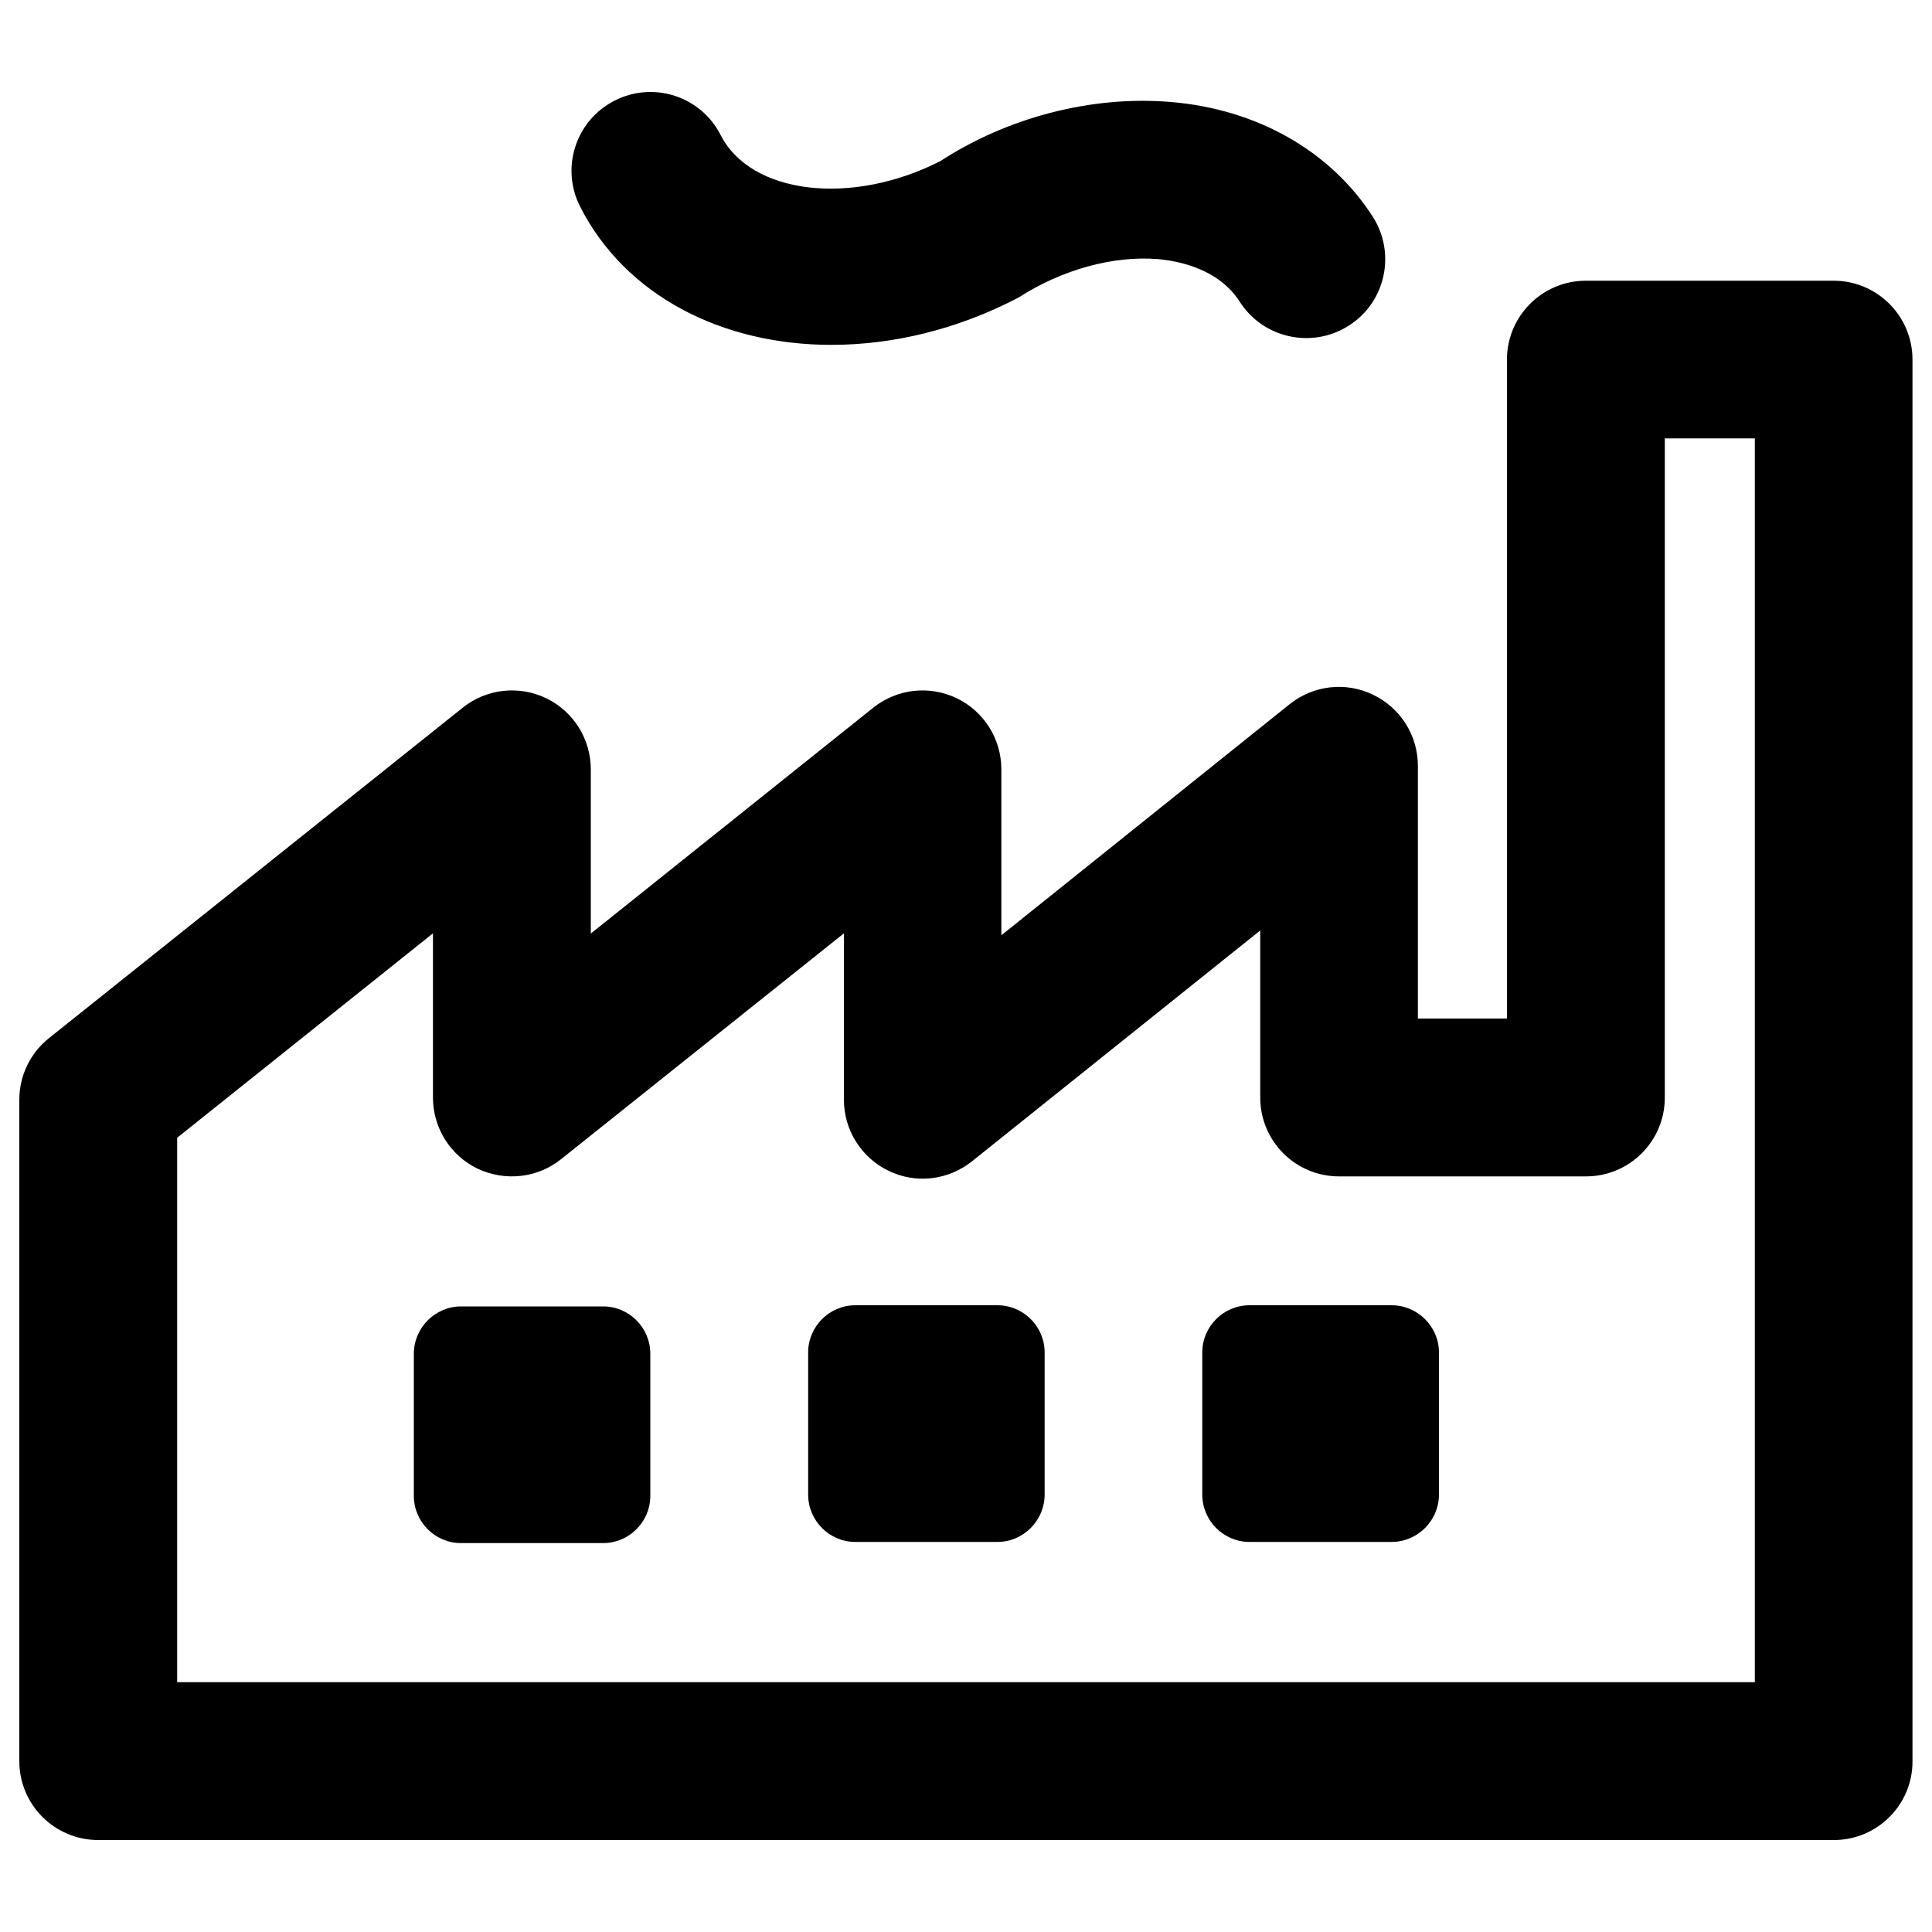 <?xml version="1.0" encoding="utf-8"?>
<!-- Svg Vector Icons : http://www.onlinewebfonts.com/icon -->
<!DOCTYPE svg PUBLIC "-//W3C//DTD SVG 1.1//EN" "http://www.w3.org/Graphics/SVG/1.1/DTD/svg11.dtd">
<svg version="1.1" xmlns="http://www.w3.org/2000/svg" xmlns:xlink="http://www.w3.org/1999/xlink" x="0px" y="0px" viewBox="0 0 1000 1000" enable-background="new 0 0 1000 1000" xml:space="preserve">
<g><path d="M949.2,952.4H50.8c-22.5,0-40.8-18.3-40.8-40.8V569.2c0-12.4,5.6-24.1,15.4-31.9l214.1-171c12.2-9.8,29-11.7,43.2-4.9c14.1,6.8,23.1,21.1,23.1,36.8v85L452,366.3c12.3-9.8,29-11.7,43.2-4.9c14.1,6.8,23.1,21.1,23.1,36.8v85.9l149.2-119.6c12.3-9.8,29-11.8,43.2-4.9c14.2,6.8,23.2,21.1,23.2,36.8v130.8H780V186.1c0-22.5,18.3-40.8,40.8-40.8h128.3c22.5,0,40.8,18.3,40.8,40.8v725.5C990,934.1,971.7,952.4,949.2,952.4z M91.7,870.7h816.6V226.9h-46.6v341.2c0,22.6-18.3,40.8-40.8,40.8H693.1c-22.6,0-40.8-18.3-40.8-40.8v-86.5L503.1,601.1c-12.3,9.8-29,11.8-43.2,4.9c-14.1-6.8-23.1-21.1-23.1-36.8v-86.1L290.4,600c-12.2,9.8-29,11.6-43.2,4.9c-14.1-6.8-23.1-21.1-23.1-36.8v-85L91.7,588.9V870.7z"/><path d="M336.6,774.3c0,13.4-11,24.4-24.4,24.4h-73.6c-13.4,0-24.4-11-24.4-24.4v-73.6c0-13.4,11-24.5,24.4-24.5h73.6c13.4,0,24.4,11,24.4,24.5V774.3z"/><path d="M540.7,773.6c0,13.4-11,24.5-24.4,24.5h-73.6c-13.4,0-24.4-11-24.4-24.5V700c0-13.4,11-24.4,24.4-24.4h73.6c13.4,0,24.4,11,24.4,24.4V773.6z"/><path d="M744.8,773.6c0,13.4-11,24.5-24.5,24.5h-73.6c-13.4,0-24.4-11-24.4-24.5V700c0-13.4,11-24.4,24.4-24.4h73.6c13.4,0,24.5,11,24.5,24.4V773.6z"/><path d="M430.3,178.5c-56.6,0-106.6-25.5-130-71.5c-10.3-20.1-2.3-44.7,17.8-54.9c20.1-10.3,44.7-2.3,54.9,17.8c15.7,30.8,67.8,36.9,113.7,13.5c34.6-22.5,78.1-34.1,119.4-30.6c44.6,3.7,82.6,25.4,104.4,59.3c12.2,19,6.7,44.3-12.3,56.4c-19,12.2-44.3,6.7-56.5-12.3c-10.9-17-31.3-21.1-42.5-22.1c-23-1.8-49.3,5.3-72,19.9C495.3,170.7,461.8,178.5,430.3,178.5z"/></g>
</svg>